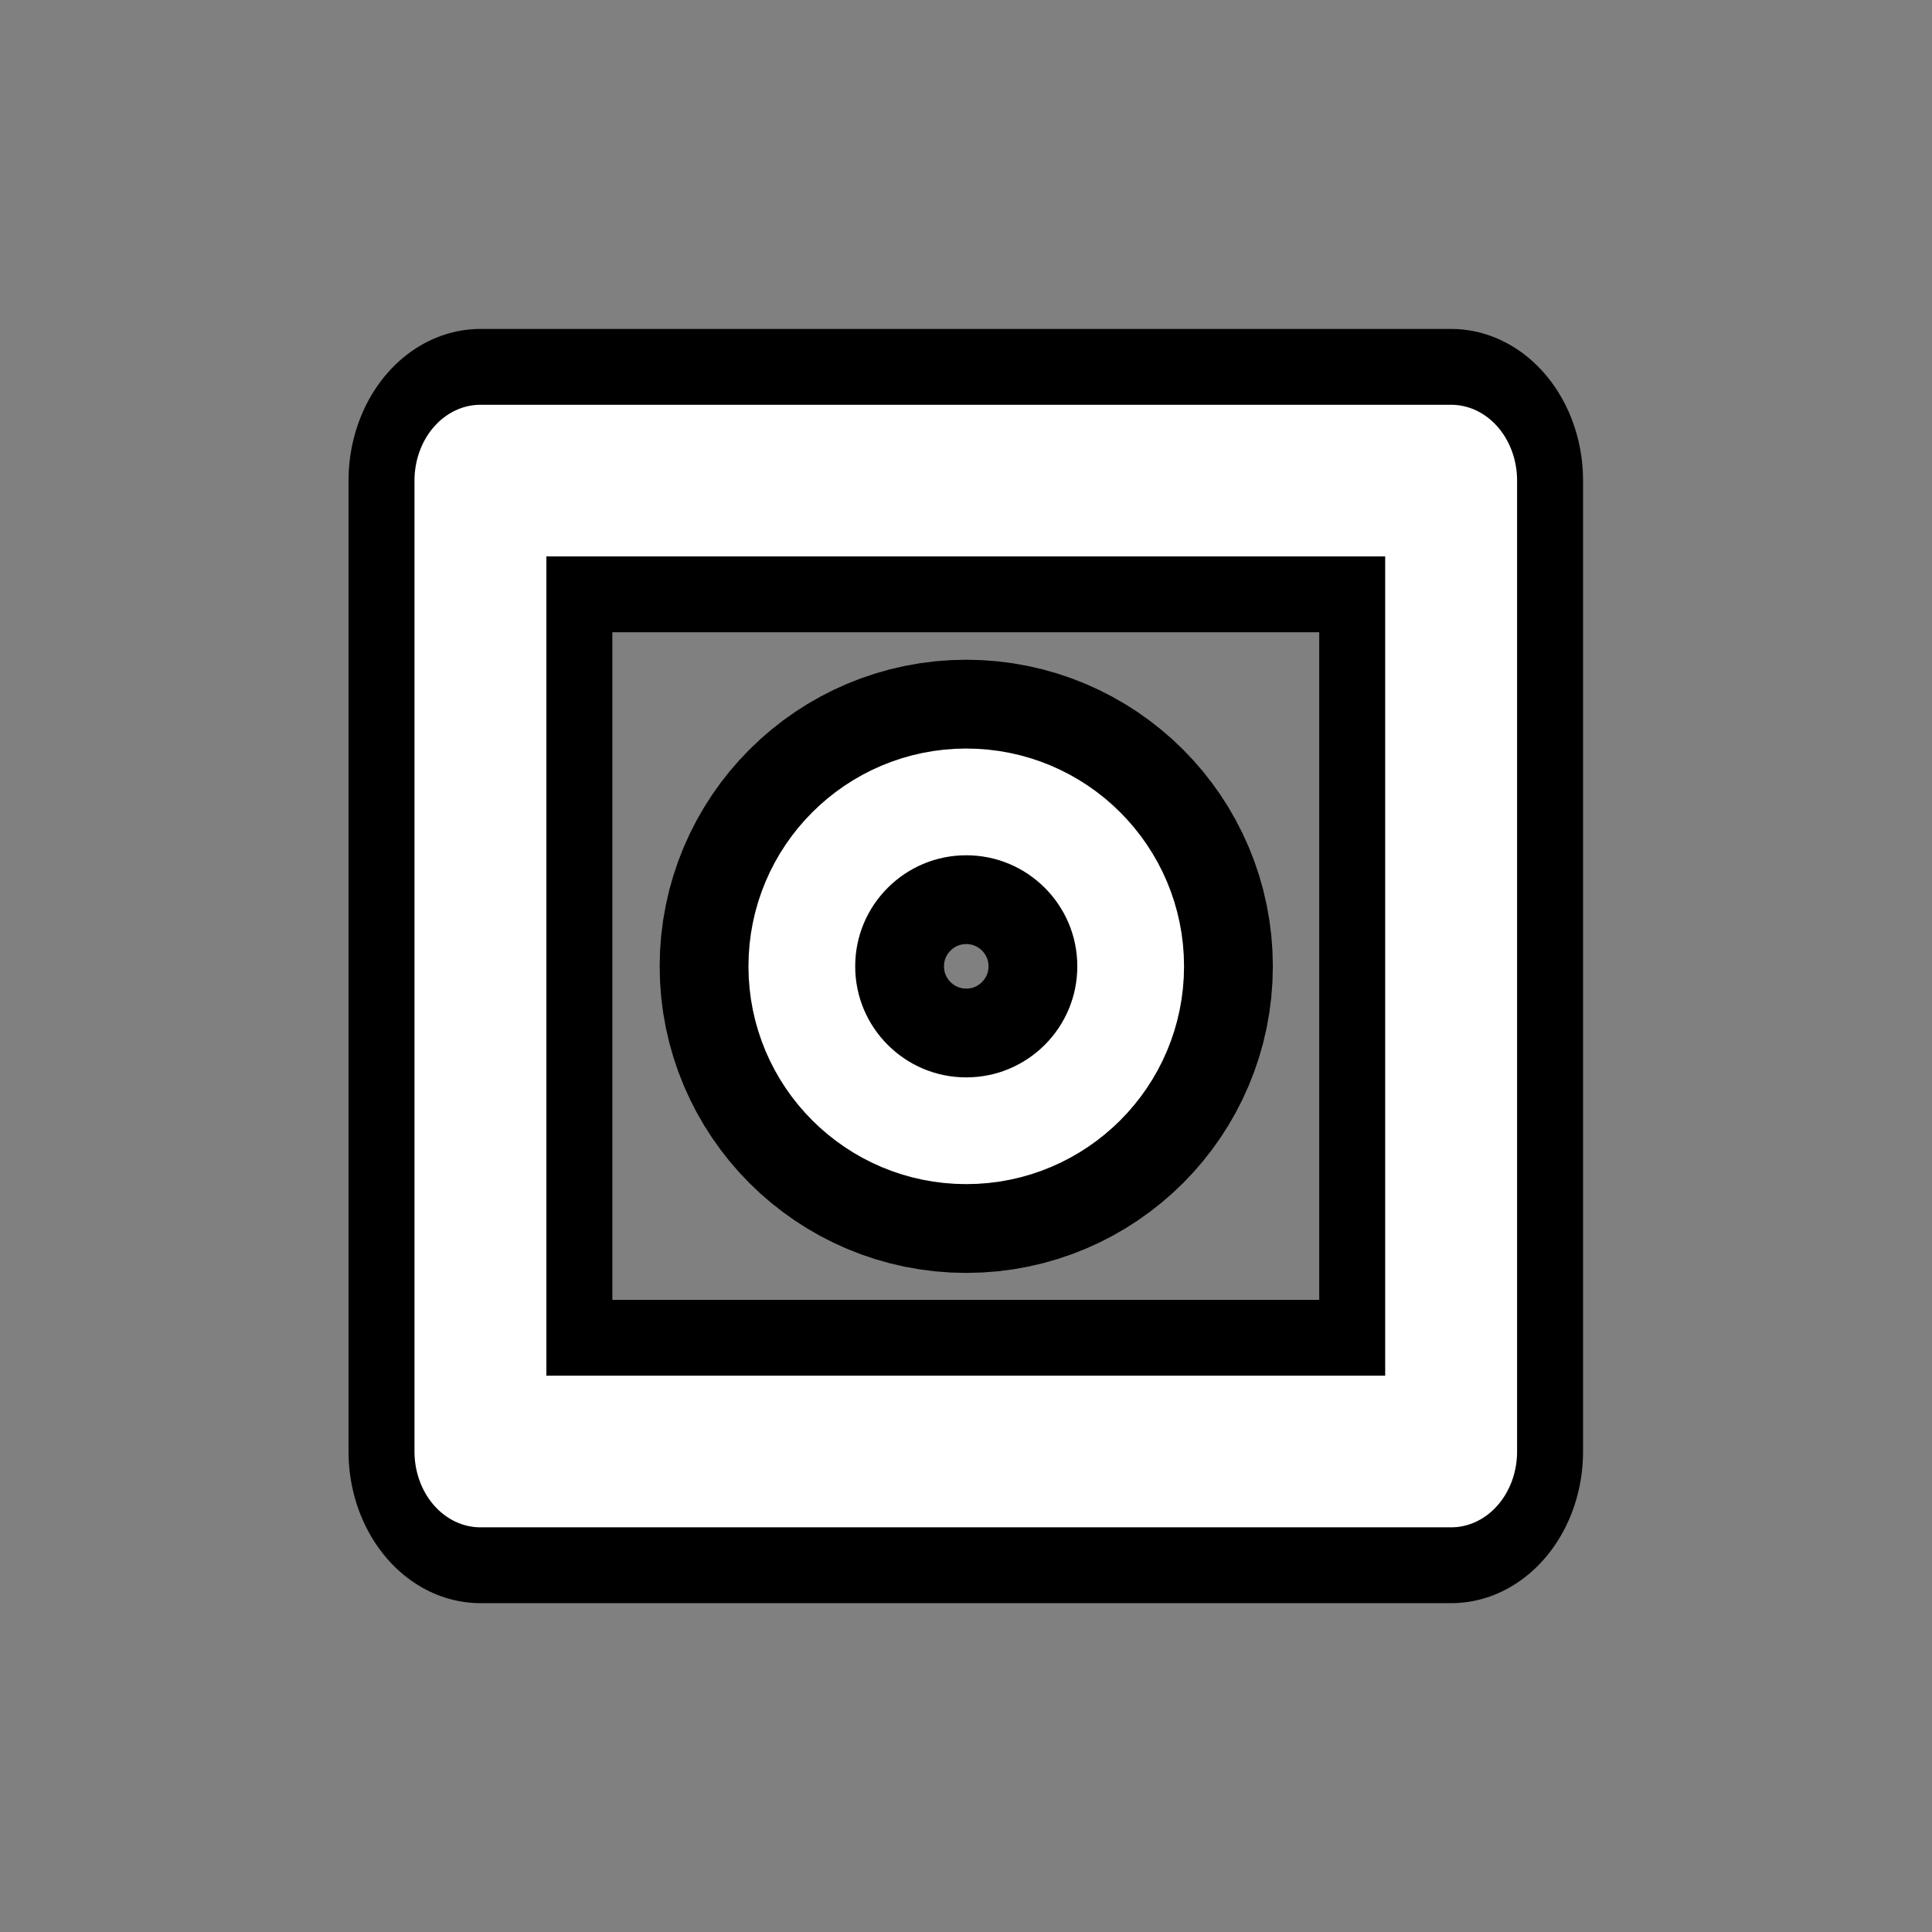 <?xml version="1.0" encoding="UTF-8" standalone="no"?>
<!DOCTYPE svg PUBLIC "-//W3C//DTD SVG 1.1//EN" "http://www.w3.org/Graphics/SVG/1.1/DTD/svg11.dtd">
<svg width="100%" height="100%" viewBox="0 0 435 435" version="1.1" xmlns="http://www.w3.org/2000/svg" xmlns:xlink="http://www.w3.org/1999/xlink" xml:space="preserve" xmlns:serif="http://www.serif.com/" style="fill-rule:evenodd;clip-rule:evenodd;stroke-linecap:round;stroke-linejoin:round;stroke-miterlimit:1.5;">
    <rect x="0" y="0" width="435" height="435" fill="#808080" stroke="none"/>
    <g transform="matrix(1.963,5.55112e-16,1.33368e-06,2.257,-89.285,-6.061)">
        <rect x="100.59" y="50.63" width="111.339" height="96.855" style="fill-opacity:0;stroke:black;stroke-width:30.26px;"/>
    </g>
    <g transform="matrix(1.963,5.55112e-16,1.33368e-06,2.257,-89.285,-6.061)">
        <rect x="100.59" y="50.63" width="111.339" height="96.855" style="fill-opacity:0;stroke:white;stroke-width:15.13px;"/>
    </g>
    <g transform="matrix(6.789,0,0,6.789,-1222.03,-1441.82)">
        <circle cx="212.047" cy="244.424" r="5.453" style="fill-opacity:0;stroke:black;stroke-width:9.43px;"/>
    </g>
    <g transform="matrix(6.789,0,0,6.789,-1222.03,-1441.82)">
        <circle cx="212.047" cy="244.424" r="5.453" style="fill-opacity:0;stroke:white;stroke-width:3.54px;"/>
    </g>
</svg>
